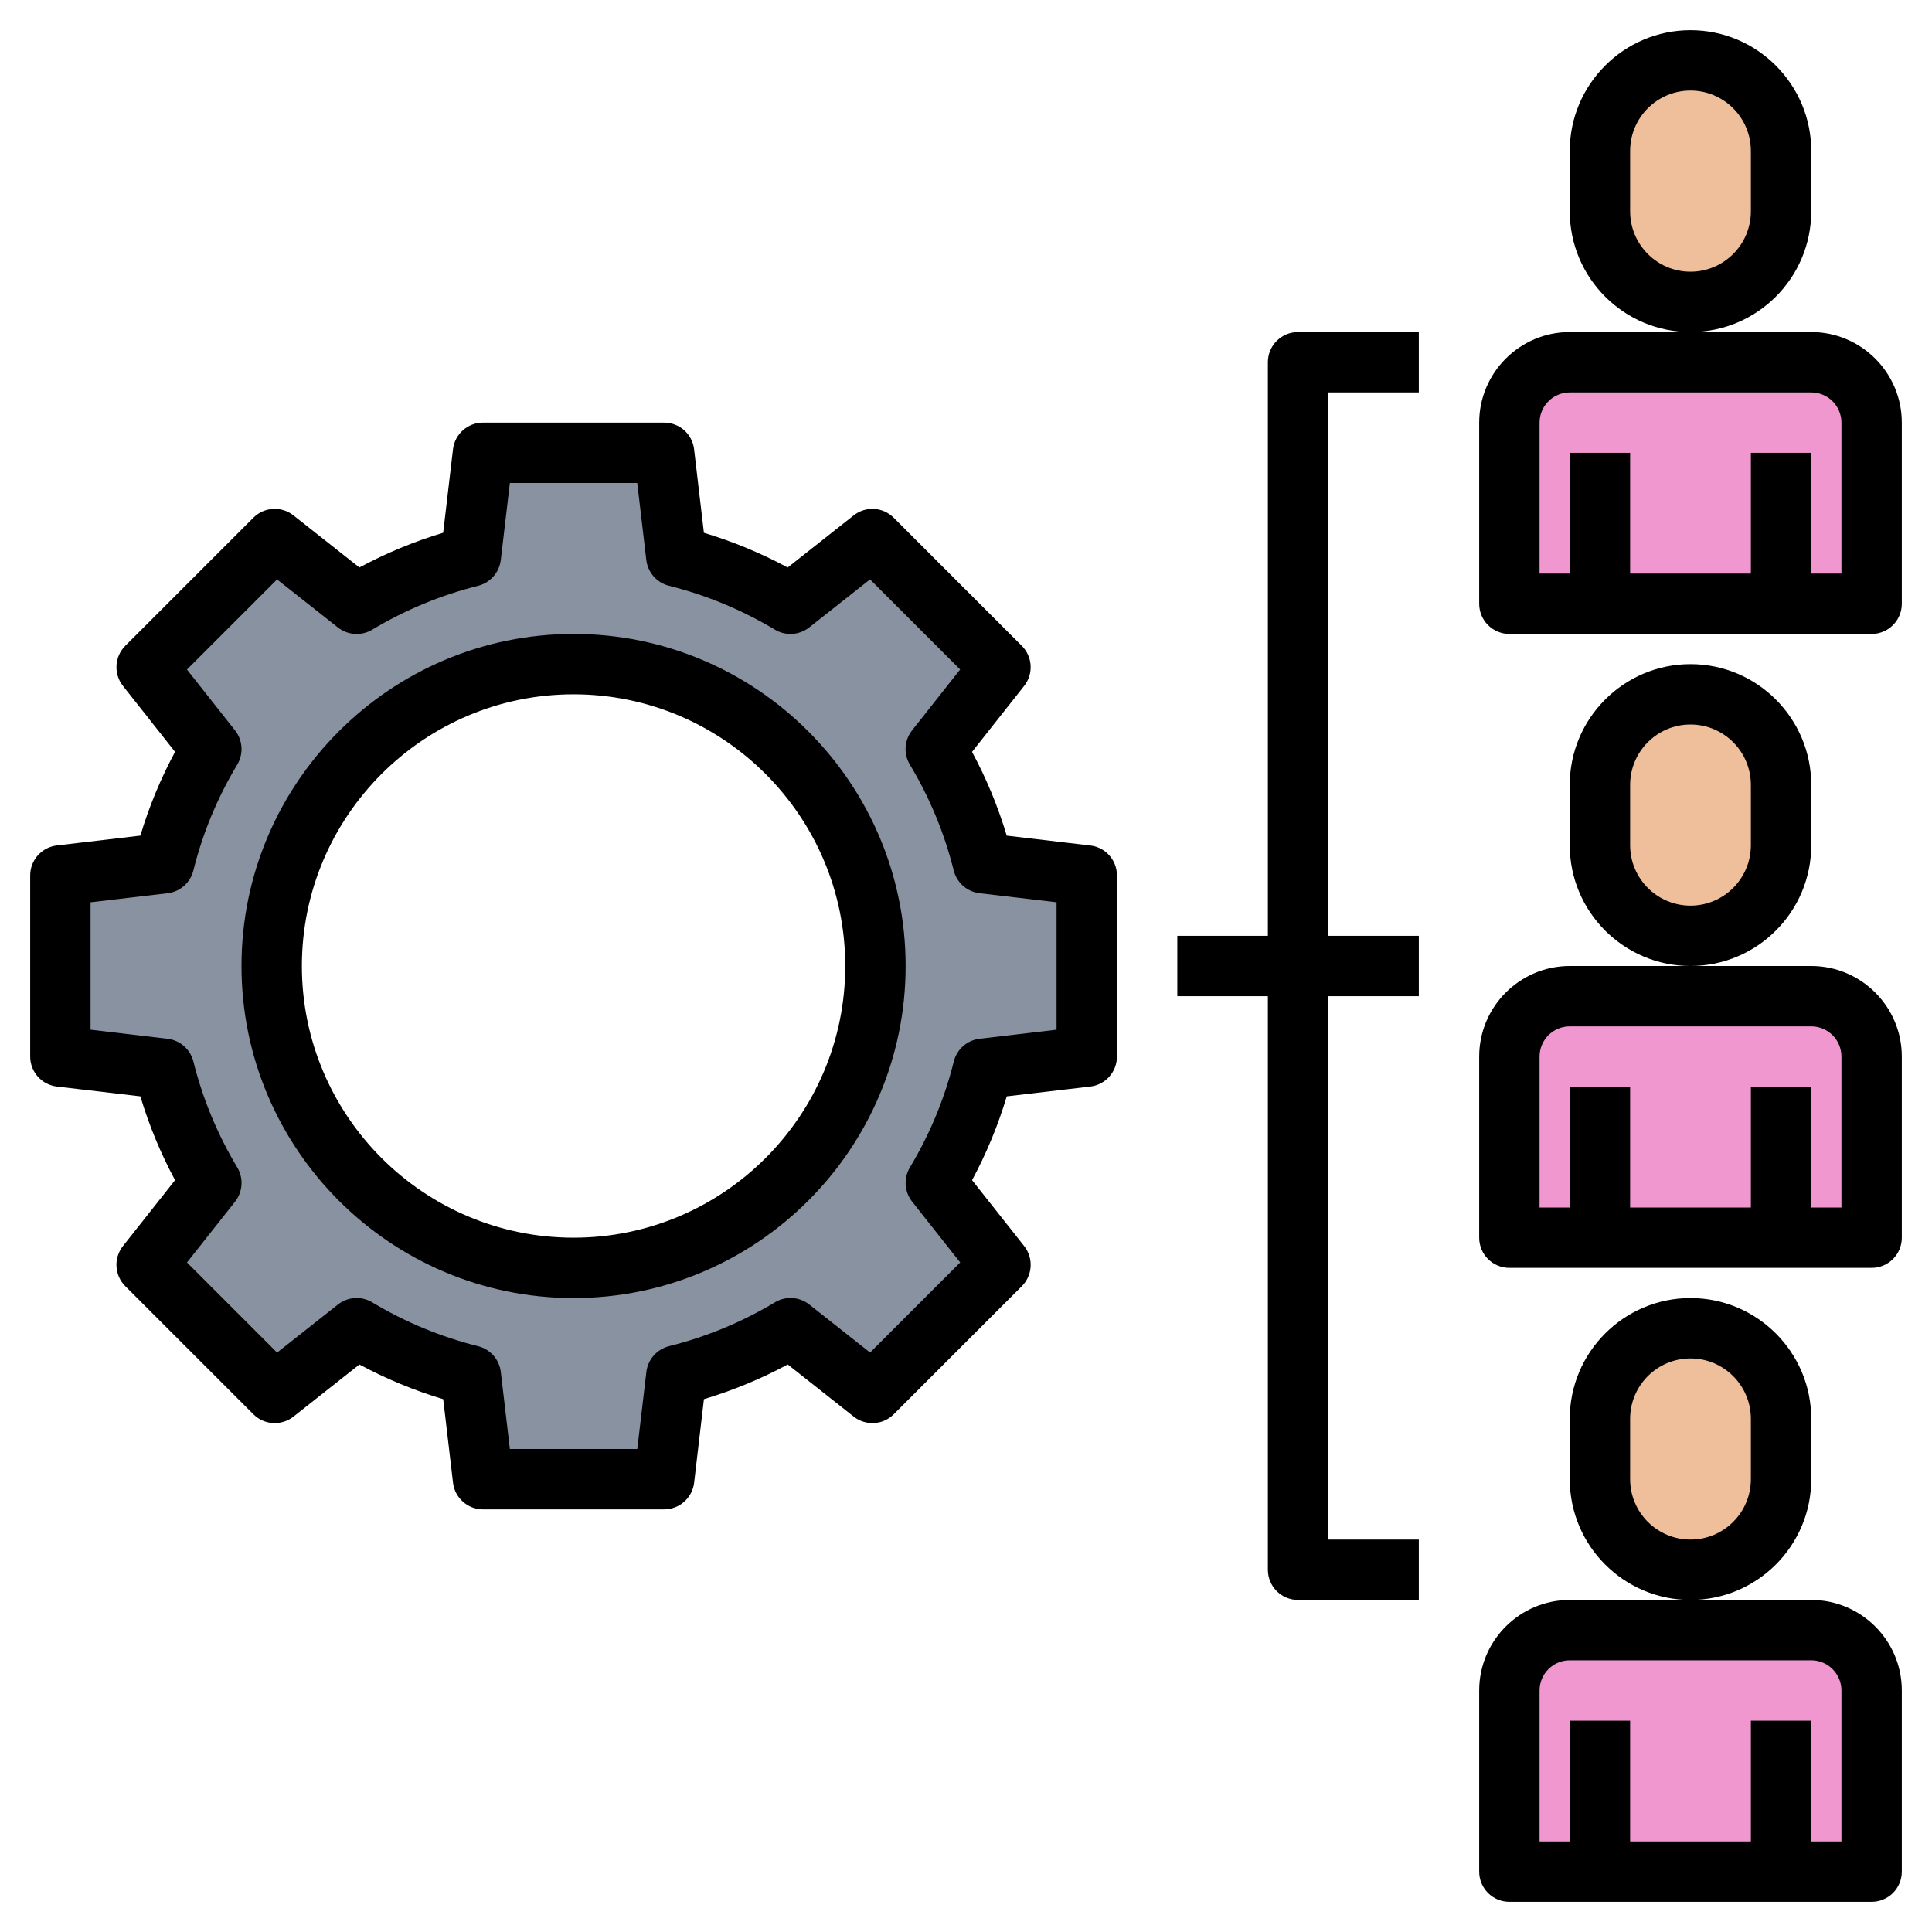 <svg id="Layer_3" enable-background="new 0 0 64 64" height="512" viewBox="0 0 64 64" width="512" xmlns="http://www.w3.org/2000/svg"><g><g><path d="m36 35v-6l-3.434-.404c-.338-1.35-.869-2.619-1.567-3.781l2.143-2.714-4.243-4.243-2.714 2.143c-1.162-.698-2.432-1.229-3.781-1.567l-.404-3.434h-6l-.404 3.434c-1.35.338-2.619.869-3.781 1.567l-2.714-2.143-4.243 4.242 2.143 2.714c-.698 1.162-1.229 2.432-1.567 3.781l-3.434.405v6l3.434.404c.338 1.35.869 2.619 1.567 3.781l-2.143 2.714 4.243 4.243 2.714-2.143c1.162.698 2.432 1.229 3.781 1.567l.404 3.434h6l.404-3.434c1.35-.338 2.619-.869 3.781-1.567l2.714 2.143 4.243-4.243-2.143-2.714c.698-1.162 1.229-2.432 1.567-3.781zm-17 7c-5.523 0-10-4.477-10-10s4.477-10 10-10 10 4.477 10 10-4.477 10-10 10z" fill="#8892a0"/></g><g><path d="m52 33h8c1.105 0 2 .895 2 2v6h-12v-6c0-1.105.895-2 2-2z" fill="#f097d0"/></g><g><path d="m52 12h8c1.105 0 2 .895 2 2v6h-12v-6c0-1.105.895-2 2-2z" fill="#f097d0"/></g><g><path d="m52 54h8c1.105 0 2 .895 2 2v6h-12v-6c0-1.105.895-2 2-2z" fill="#f097d0"/></g><g><path d="m56 23c1.657 0 3 1.343 3 3v2c0 1.657-1.343 3-3 3-1.657 0-3-1.343-3-3v-2c0-1.657 1.343-3 3-3z" fill="#efbe9a"/></g><g><path d="m56 2c1.657 0 3 1.343 3 3v2c0 1.657-1.343 3-3 3-1.657 0-3-1.343-3-3v-2c0-1.657 1.343-3 3-3z" fill="#efbe9a"/></g><g><path d="m56 44c1.657 0 3 1.343 3 3v2c0 1.657-1.343 3-3 3-1.657 0-3-1.343-3-3v-2c0-1.657 1.343-3 3-3z" fill="#efbe9a"/></g><g><path d="m62 42h-12c-.553 0-1-.447-1-1v-6c0-1.654 1.346-3 3-3h8c1.654 0 3 1.346 3 3v6c0 .553-.447 1-1 1zm-11-2h10v-5c0-.552-.448-1-1-1h-8c-.552 0-1 .448-1 1z"/></g><g><path d="m58 36h2v5h-2z"/></g><g><path d="m52 36h2v5h-2z"/></g><g><path d="m56 32c-2.206 0-4-1.794-4-4v-2c0-2.206 1.794-4 4-4s4 1.794 4 4v2c0 2.206-1.794 4-4 4zm0-8c-1.103 0-2 .897-2 2v2c0 1.103.897 2 2 2s2-.897 2-2v-2c0-1.103-.897-2-2-2z"/></g><g><path d="m62 21h-12c-.553 0-1-.448-1-1v-6c0-1.654 1.346-3 3-3h8c1.654 0 3 1.346 3 3v6c0 .552-.447 1-1 1zm-11-2h10v-5c0-.551-.448-1-1-1h-8c-.552 0-1 .449-1 1z"/></g><g><path d="m58 15h2v5h-2z"/></g><g><path d="m52 15h2v5h-2z"/></g><g><path d="m56 11c-2.206 0-4-1.794-4-4v-2c0-2.206 1.794-4 4-4s4 1.794 4 4v2c0 2.206-1.794 4-4 4zm0-8c-1.103 0-2 .897-2 2v2c0 1.103.897 2 2 2s2-.897 2-2v-2c0-1.103-.897-2-2-2z"/></g><g><path d="m62 63h-12c-.553 0-1-.447-1-1v-6c0-1.654 1.346-3 3-3h8c1.654 0 3 1.346 3 3v6c0 .553-.447 1-1 1zm-11-2h10v-5c0-.552-.448-1-1-1h-8c-.552 0-1 .448-1 1z"/></g><g><path d="m58 57h2v5h-2z"/></g><g><path d="m52 57h2v5h-2z"/></g><g><path d="m56 53c-2.206 0-4-1.794-4-4v-2c0-2.206 1.794-4 4-4s4 1.794 4 4v2c0 2.206-1.794 4-4 4zm0-8c-1.103 0-2 .897-2 2v2c0 1.103.897 2 2 2s2-.897 2-2v-2c0-1.103-.897-2-2-2z"/></g><g><path d="m22 50h-6c-.507 0-.934-.38-.993-.883l-.325-2.767c-.962-.288-1.892-.673-2.776-1.149l-2.185 1.727c-.398.312-.967.281-1.327-.078l-4.244-4.244c-.358-.358-.392-.929-.078-1.327l1.727-2.185c-.477-.885-.861-1.814-1.149-2.776l-2.767-.325c-.503-.059-.883-.486-.883-.993v-6c0-.507.38-.934.883-.993l2.767-.326c.288-.962.673-1.891 1.149-2.775l-1.727-2.186c-.313-.398-.28-.968.078-1.327l4.243-4.243c.36-.36.93-.392 1.327-.078l2.186 1.726c.884-.476 1.813-.861 2.775-1.15l.325-2.766c.06-.503.487-.882.994-.882h6c.507 0 .934.379.993.883l.325 2.766c.962.289 1.892.674 2.775 1.15l2.186-1.726c.397-.315.967-.283 1.327.078l4.243 4.243c.358.358.392.929.078 1.327l-1.727 2.186c.477.884.861 1.813 1.149 2.775l2.767.326c.504.058.884.485.884.992v6c0 .507-.38.934-.883.993l-2.767.325c-.288.962-.673 1.892-1.149 2.776l1.727 2.185c.313.398.28.969-.078 1.327l-4.243 4.243c-.359.36-.93.391-1.327.078l-2.185-1.727c-.885.477-1.814.861-2.776 1.149l-.325 2.767c-.06.504-.487.884-.994.884zm-5.11-2h4.221l.301-2.552c.049-.413.348-.752.751-.854 1.235-.308 2.416-.797 3.509-1.453.355-.215.808-.186 1.135.072l2.016 1.593 2.985-2.985-1.593-2.016c-.257-.326-.286-.778-.072-1.135.656-1.093 1.146-2.273 1.453-3.509.102-.403.44-.702.854-.751l2.55-.3v-4.221l-2.552-.3c-.413-.049-.752-.348-.854-.751-.309-1.236-.797-2.417-1.453-3.508-.214-.356-.186-.809.072-1.135l1.593-2.017-2.985-2.985-2.016 1.592c-.327.257-.779.287-1.135.073-1.093-.655-2.273-1.145-3.51-1.454-.402-.101-.701-.44-.75-.854l-.3-2.55h-4.22l-.301 2.551c-.049.413-.348.752-.75.854-1.236.309-2.417.799-3.51 1.454-.357.214-.809.184-1.135-.073l-2.016-1.592-2.985 2.985 1.593 2.017c.258.326.286.778.072 1.135-.656 1.091-1.145 2.271-1.453 3.508-.102.403-.44.702-.854.751l-2.551.299v4.221l2.552.301c.413.049.752.348.854.751.308 1.235.797 2.416 1.453 3.509.214.356.185.809-.072 1.135l-1.593 2.016 2.985 2.985 2.016-1.593c.326-.258.777-.287 1.135-.072 1.093.656 2.273 1.146 3.509 1.453.403.102.702.44.751.854z"/></g><g><path d="m19 43c-6.065 0-11-4.935-11-11s4.935-11 11-11 11 4.935 11 11-4.935 11-11 11zm0-20c-4.963 0-9 4.038-9 9 0 4.963 4.037 9 9 9s9-4.037 9-9c0-4.962-4.037-9-9-9z"/></g><g><path d="m39 31h8v2h-8z"/></g><g><path d="m47 53h-4c-.553 0-1-.447-1-1v-40c0-.552.447-1 1-1h4v2h-3v38h3z"/></g></g></svg>